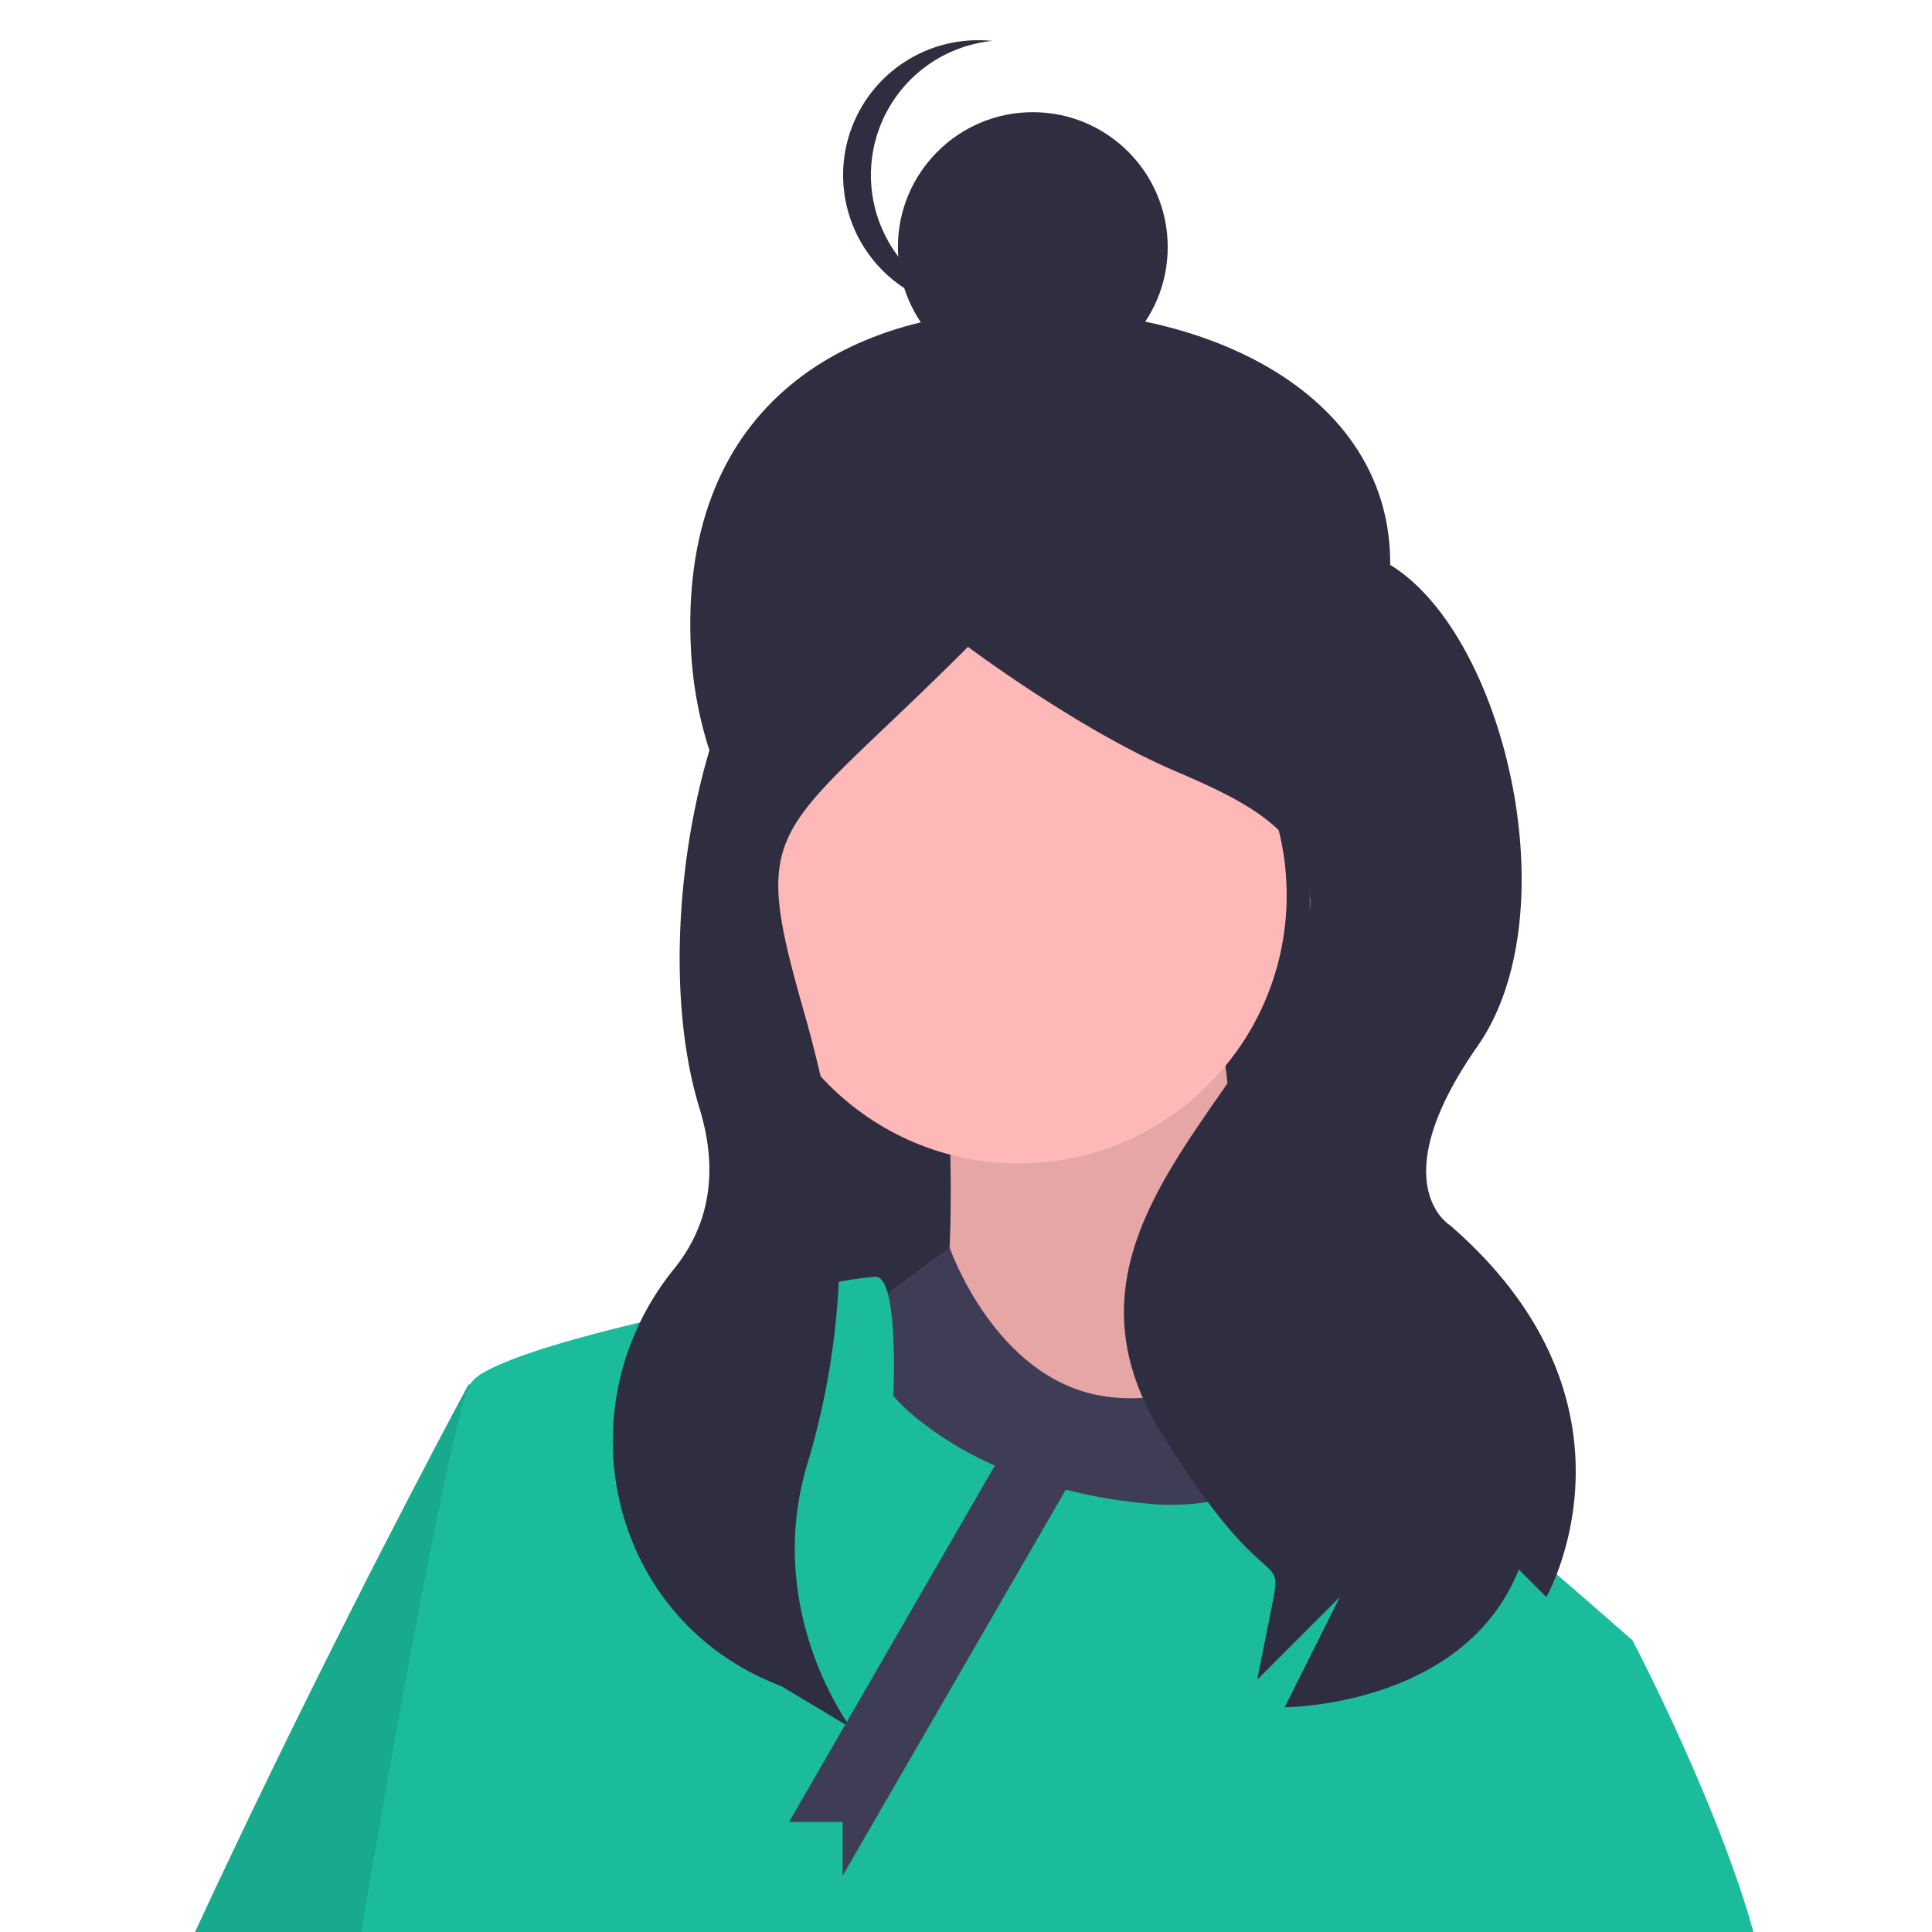 <svg xmlns="http://www.w3.org/2000/svg" xmlns:xlink="http://www.w3.org/1999/xlink" width="379" height="379" viewBox="0 0 379 379">
  <defs>
    <clipPath id="clip-path">
      <rect id="Rectangle_24" data-name="Rectangle 24" width="379" height="379" transform="translate(520 237)" fill="#fff" stroke="#707070" stroke-width="1"/>
    </clipPath>
  </defs>
  <g id="Mask_Group_1" data-name="Mask Group 1" transform="translate(-520 -237)" clip-path="url(#clip-path)">
    <g id="Group_8" data-name="Group 8" transform="translate(514.231 244.891)">
      <path id="Path_137" data-name="Path 137" d="M629.2,360.995c-11.848,35.079-30.015,67.041-67.041,67.041s-64.955-30.074-67.041-67.041c-2.666-47.236,29.161-67.237,67.041-67.041C606.906,294.185,643.258,319.364,629.2,360.995Z" transform="translate(-353.782 -241.026)" fill="#2f2e41"/>
      <rect id="Rectangle_23" data-name="Rectangle 23" width="109.657" height="159.808" transform="translate(153.064 111.05)" fill="#2f2e41"/>
      <path id="Path_138" data-name="Path 138" d="M538.522,424.536s3.507,50.273-4.676,58.457,72.487,15.2,71.318,5.846S588.8,418.691,593.472,405.83,538.522,424.536,538.522,424.536Z" transform="translate(-346.988 -221.729)" fill="#ffb8b8"/>
      <path id="Path_139" data-name="Path 139" d="M538.522,424.536s3.507,50.273-4.676,58.457,72.487,15.2,71.318,5.846S588.8,418.691,593.472,405.83,538.522,424.536,538.522,424.536Z" transform="translate(-346.988 -221.729)" opacity="0.1"/>
      <path id="Path_140" data-name="Path 140" d="M489.431,541.057l-42.009,142.05-1.684,5.722H375.05c28.127-87.066,97.663-215.458,97.663-215.458l10.855-2.461Z" transform="translate(-375.05 -209.64)" fill="#1abc9c"/>
      <path id="Path_141" data-name="Path 141" d="M489.431,541.057l-42.009,142.05-1.684,5.722H375.05c28.127-87.066,97.663-215.458,97.663-215.458l10.855-2.461Z" transform="translate(-375.05 -209.64)" opacity="0.1"/>
      <ellipse id="Ellipse_13" data-name="Ellipse 13" cx="52.611" cy="52.611" rx="52.611" ry="52.611" transform="translate(152.954 115.122)" fill="#ffb8b8"/>
      <path id="Path_142" data-name="Path 142" d="M610.954,465.231s-18.706,17.537-39.751,14.03-29.879-29.1-29.879-29.1L520.93,465.231S515.084,507.32,541.974,512s65.472,5.846,73.656,0S610.954,465.231,610.954,465.231Z" transform="translate(-349.271 -213.32)" fill="#3f3d56"/>
      <path id="Path_143" data-name="Path 143" d="M690.281,526.321l-3.355,10.9L639.56,691.647H435.71a47.789,47.789,0,0,0,.954-5.722c2.637-21.982,1.083-77.436,1.083-81.25,0-4.686,19.862-120.421,24.56-128.616a7.6,7.6,0,0,1,2.79-2.331c5.451-3.132,17.508-6.64,30.506-9.737.012-.012.012-.012.023-.012,7.264-1.766,14.847-3.391,21.722-4.768h.012c6.746-1.354,12.8-2.461,17.225-3.191a70.518,70.518,0,0,1,7.217-1c1.083,0,1.872,1.283,2.4,3.25,1.778,6.4,1.1,20.121,1.1,20.121a35.524,35.524,0,0,0,5.251,4.921,66.7,66.7,0,0,0,14.67,8.748,87.009,87.009,0,0,0,13.916,4.745h.012a101.707,101.707,0,0,0,15.247,2.649,47.056,47.056,0,0,0,12.6-.247h.023c12.4-2.049,16.942-9.749,19.062-15.895.377-1.118.671-2.19.93-3.167,0-.012.012-.035.012-.047.777-3,1.107-5.11,1.931-5.074h.011c2.131.2,29.01,23.241,46.471,38.371,8.289,7.17,14.446,12.586,14.823,12.916Z" transform="translate(-364.291 -212.458)" fill="#1abc9c"/>
      <path id="Path_144" data-name="Path 144" d="M659.108,527.1,611.743,681.52h-19.2a12.636,12.636,0,0,0,2.107-8.642c-.612-4.309,12.727-48.213,25.573-89.068,11.68-37.122,22.947-71.69,22.947-71.69l11.1,5.251S656.259,521.127,659.108,527.1Z" transform="translate(-336.474 -202.33)" opacity="0.1"/>
      <path id="Path_145" data-name="Path 145" d="M691.748,668.159c-2.308.577-2.06,7.429-2.19,14.505H598.83a13.374,13.374,0,0,0,2.9-9.819c-.6-4.133,8.348-46.742,17.378-87.891,7.1-32.542,14.258-64.178,16.742-75.187.612-2.661.942-4.1.942-4.1l1.071.506.024.012,23.441,11.138.024.012s36.239,68.994,24.56,85.359c-11.7,16.365-11.7,16.365-7.029,24.56C683.554,635.428,696.41,666.993,691.748,668.159Z" transform="translate(-335.358 -203.474)" fill="#1abc9c"/>
      <ellipse id="Ellipse_14" data-name="Ellipse 14" cx="26.464" cy="26.464" rx="26.464" ry="26.464" transform="translate(181.911 14.115)" fill="#2f2e41"/>
      <path id="Path_146" data-name="Path 146" d="M525.858,275.464a26.464,26.464,0,0,1,23.816-26.331c-.869-.087-1.752-.134-2.645-.134a26.464,26.464,0,1,0,0,52.927c.893,0,1.776-.047,2.646-.134a26.465,26.465,0,0,1-23.817-26.329Z" transform="translate(-349.24 -248.999)" fill="#2f2e41"/>
      <path id="Path_147" data-name="Path 147" d="M544.979,335.886s-.552-3.076-22.164,5.028-34.566,67.911-23.761,103.029c4.355,14.153.812,24.357-4.969,31.5-21.7,26.792-13.156,67.033,18.447,80.81q1.338.583,2.731,1.153l13.507,8.1s-17.219-22.656-8.6-51.638A148.589,148.589,0,0,0,522.85,437.8c-.989-4.244-2.112-8.619-3.387-13.084-10.806-37.82-5.55-33.452,32.27-71.272,0,0,21.612,16.209,40.522,24.313s35.119,16.209,21.612,43.223-45.924,51.327-24.313,86.446,24.313,21.611,21.612,35.119h0l-2.7,13.507,16.209-16.209-10.806,21.612s35.119,0,45.924-27.014l5.4,5.4s21.611-37.82-18.91-72.938c0,0-13.507-8.1,5.4-35.119s4.387-85.095-19.926-95.9S544.979,335.886,544.979,335.886Z" transform="translate(-356.071 -234.44)" fill="#2f2e41"/>
      <path id="Path_148" data-name="Path 148" d="M419.928,296.659l-45.012,77.963h10.522v10.522l51.157-88.485Z" transform="translate(-214.363 -25.088)" fill="#3f3d56"/>
    </g>
  </g>
</svg>
